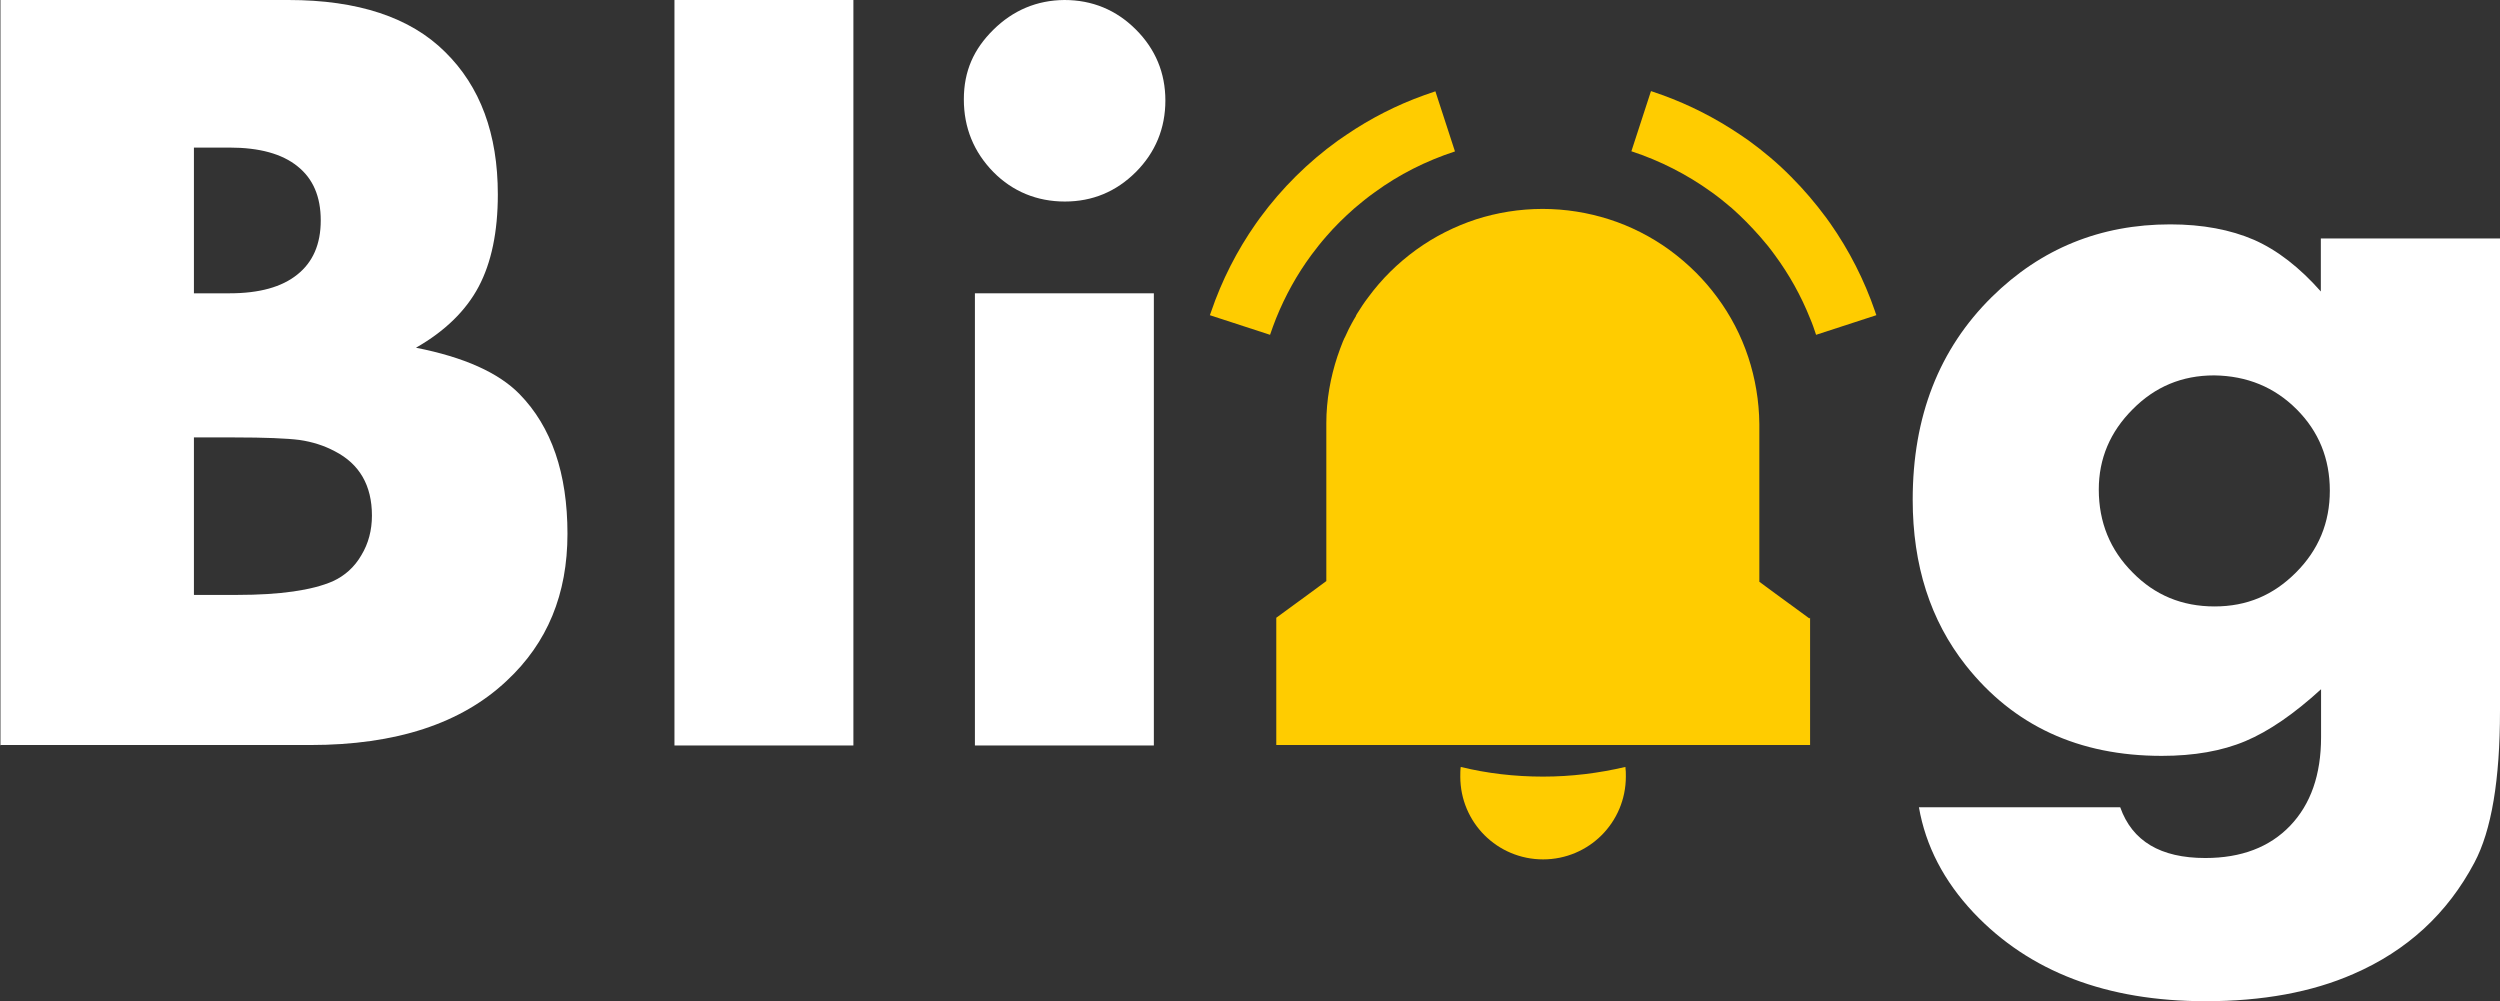 <?xml version="1.0" encoding="UTF-8"?>
<svg id="b" data-name="Capa 2" xmlns="http://www.w3.org/2000/svg" viewBox="0 0 108.42 43.42">
  <rect x="0" y="0" width="108.42" height="43.42" fill="#333333" stroke="none"/>
  <defs>
    <style>
      .d {
        fill: #fff;
      }

      .e {
        fill: #fc0;
      }
    </style>
  </defs>
  <g id="c" data-name="a">
    <path class="e" d="M70.51,33.68c0,.99-.4,1.89-1.05,2.54s-1.55,1.05-2.54,1.05-1.89-.4-2.54-1.05c-.65-.65-1.05-1.55-1.05-2.54,0-.14,0-.29,.02-.42,1.14,.28,2.34,.42,3.57,.42s2.42-.15,3.57-.42c.02,.14,.02,.28,.02,.42h0Z"/>
    <path class="e" d="M63.09,6.57c-1.25,.41-2.42,1-3.46,1.76-.31,.22-.61,.46-.9,.71-.43,.38-.84,.78-1.21,1.21-.23,.26-.44,.53-.65,.81-.62,.84-1.13,1.76-1.53,2.75-.09,.23-.18,.47-.26,.71l-2.61-.85s.03-.09,.05-.14c.47-1.38,1.13-2.67,1.95-3.84l.18-.25c.94-1.28,2.08-2.41,3.37-3.34l.38-.26c1.03-.7,2.16-1.28,3.36-1.71l.49-.17,.85,2.61h0Z"/>
    <path class="e" d="M81.37,13.67l-2.61,.85c-.08-.24-.16-.48-.26-.71-.39-.98-.91-1.91-1.53-2.75-.2-.28-.42-.55-.65-.81-.38-.43-.78-.84-1.21-1.22-.29-.25-.59-.49-.9-.71-1.04-.75-2.21-1.35-3.46-1.76l.85-2.61,.49,.17c1.19,.43,2.32,1.01,3.36,1.71l.38,.26c.66,.48,1.28,1,1.85,1.58,.55,.55,1.05,1.14,1.51,1.76,.06,.08,.12,.17,.18,.25,.82,1.17,1.48,2.46,1.95,3.83,.01,.05,.03,.09,.05,.14h0v.02Z"/>
    <path class="e" d="M78.5,26.79v5.52h-23.15v-5.52l1.45-1.06,.72-.53v-6.84c0-1.01,.18-1.99,.48-2.9,.02-.06,.04-.12,.06-.17,.02-.06,.04-.12,.06-.17,.04-.1,.08-.21,.12-.31,.01-.03,.03-.06,.04-.09s.03-.07,.05-.1c.02-.04,.04-.08,.06-.13s.05-.1,.07-.15,.05-.1,.08-.16,.06-.12,.09-.17c.03-.06,.06-.11,.09-.16h0s.06-.1,.09-.15v-.02s.04-.07,.06-.1c.15-.24,.3-.47,.47-.69,.58-.79,1.28-1.48,2.08-2.06,.79-.57,1.66-1.01,2.6-1.32,.91-.29,1.88-.45,2.88-.45s1.97,.16,2.88,.45c.94,.3,1.82,.75,2.61,1.32,.41,.3,.8,.63,1.16,.99,.33,.33,.64,.69,.92,1.07,.58,.78,1.04,1.66,1.35,2.6,.3,.91,.47,1.89,.48,2.9v6.84l.72,.53,1.45,1.06h0l.03-.03Z"/>
    <path class="d" d="M.02,32.33V0H12.51c3.01,0,5.28,.75,6.79,2.25,1.53,1.5,2.29,3.56,2.29,6.18,0,1.63-.28,2.96-.83,4-.55,1.04-1.46,1.93-2.72,2.65,2.08,.41,3.58,1.08,4.49,2.01,1.39,1.42,2.08,3.44,2.08,6.06s-.87,4.73-2.63,6.37c-1.97,1.86-4.81,2.79-8.52,2.79H0l.02,.02ZM8.42,12.72h1.54c1.28,0,2.26-.27,2.93-.81,.68-.54,1.02-1.32,1.02-2.35s-.33-1.81-1.01-2.35c-.67-.54-1.65-.81-2.95-.81h-1.54v6.32Zm0,13.08h1.87c1.86,0,3.24-.2,4.14-.59,.52-.24,.94-.61,1.24-1.13,.31-.51,.46-1.09,.46-1.72,0-1.31-.54-2.24-1.61-2.79-.47-.25-.98-.41-1.53-.49-.55-.07-1.5-.11-2.85-.11h-1.73v6.82h0Z"/>
    <path class="d" d="M37.01,0V32.33h-7.76V0h7.76Z"/>
    <path class="d" d="M50.04,12.72v19.61h-7.76V12.72h7.76Z"/>
    <path class="d" d="M108.42,10.35V30.82c0,3-.37,5.2-1.11,6.59-1.17,2.21-2.92,3.82-5.25,4.83-1.8,.79-3.94,1.18-6.41,1.18-4.29,0-7.64-1.28-10.06-3.84-1.29-1.37-2.08-2.9-2.37-4.57h8.73c.52,1.47,1.75,2.2,3.69,2.2,1.56,0,2.79-.47,3.68-1.4s1.34-2.21,1.34-3.84v-2.08c-1.17,1.07-2.26,1.82-3.28,2.25s-2.23,.64-3.63,.64c-3.6,0-6.43-1.31-8.5-3.93-1.53-1.94-2.3-4.33-2.3-7.18,0-3.6,1.14-6.53,3.43-8.79,2.13-2.1,4.71-3.15,7.74-3.15,1.4,0,2.61,.23,3.63,.67,1.02,.45,1.98,1.2,2.9,2.24v-2.3h7.77Zm-12.4,5.93c-1.39,0-2.56,.49-3.53,1.47-.98,.98-1.47,2.14-1.47,3.48,0,1.42,.49,2.62,1.47,3.6,.96,.98,2.14,1.47,3.55,1.47s2.55-.49,3.53-1.47,1.47-2.16,1.47-3.55-.48-2.57-1.44-3.53-2.15-1.45-3.57-1.47h0Z"/>
    <path class="d" d="M46.16,0c1.21,0,2.25,.43,3.1,1.28,.85,.85,1.28,1.88,1.28,3.08s-.43,2.25-1.28,3.1-1.88,1.28-3.08,1.28-2.26-.43-3.1-1.28c-.85-.87-1.28-1.92-1.28-3.15s.43-2.18,1.28-3.02,1.88-1.28,3.08-1.29Z"/>
  </g>
</svg>